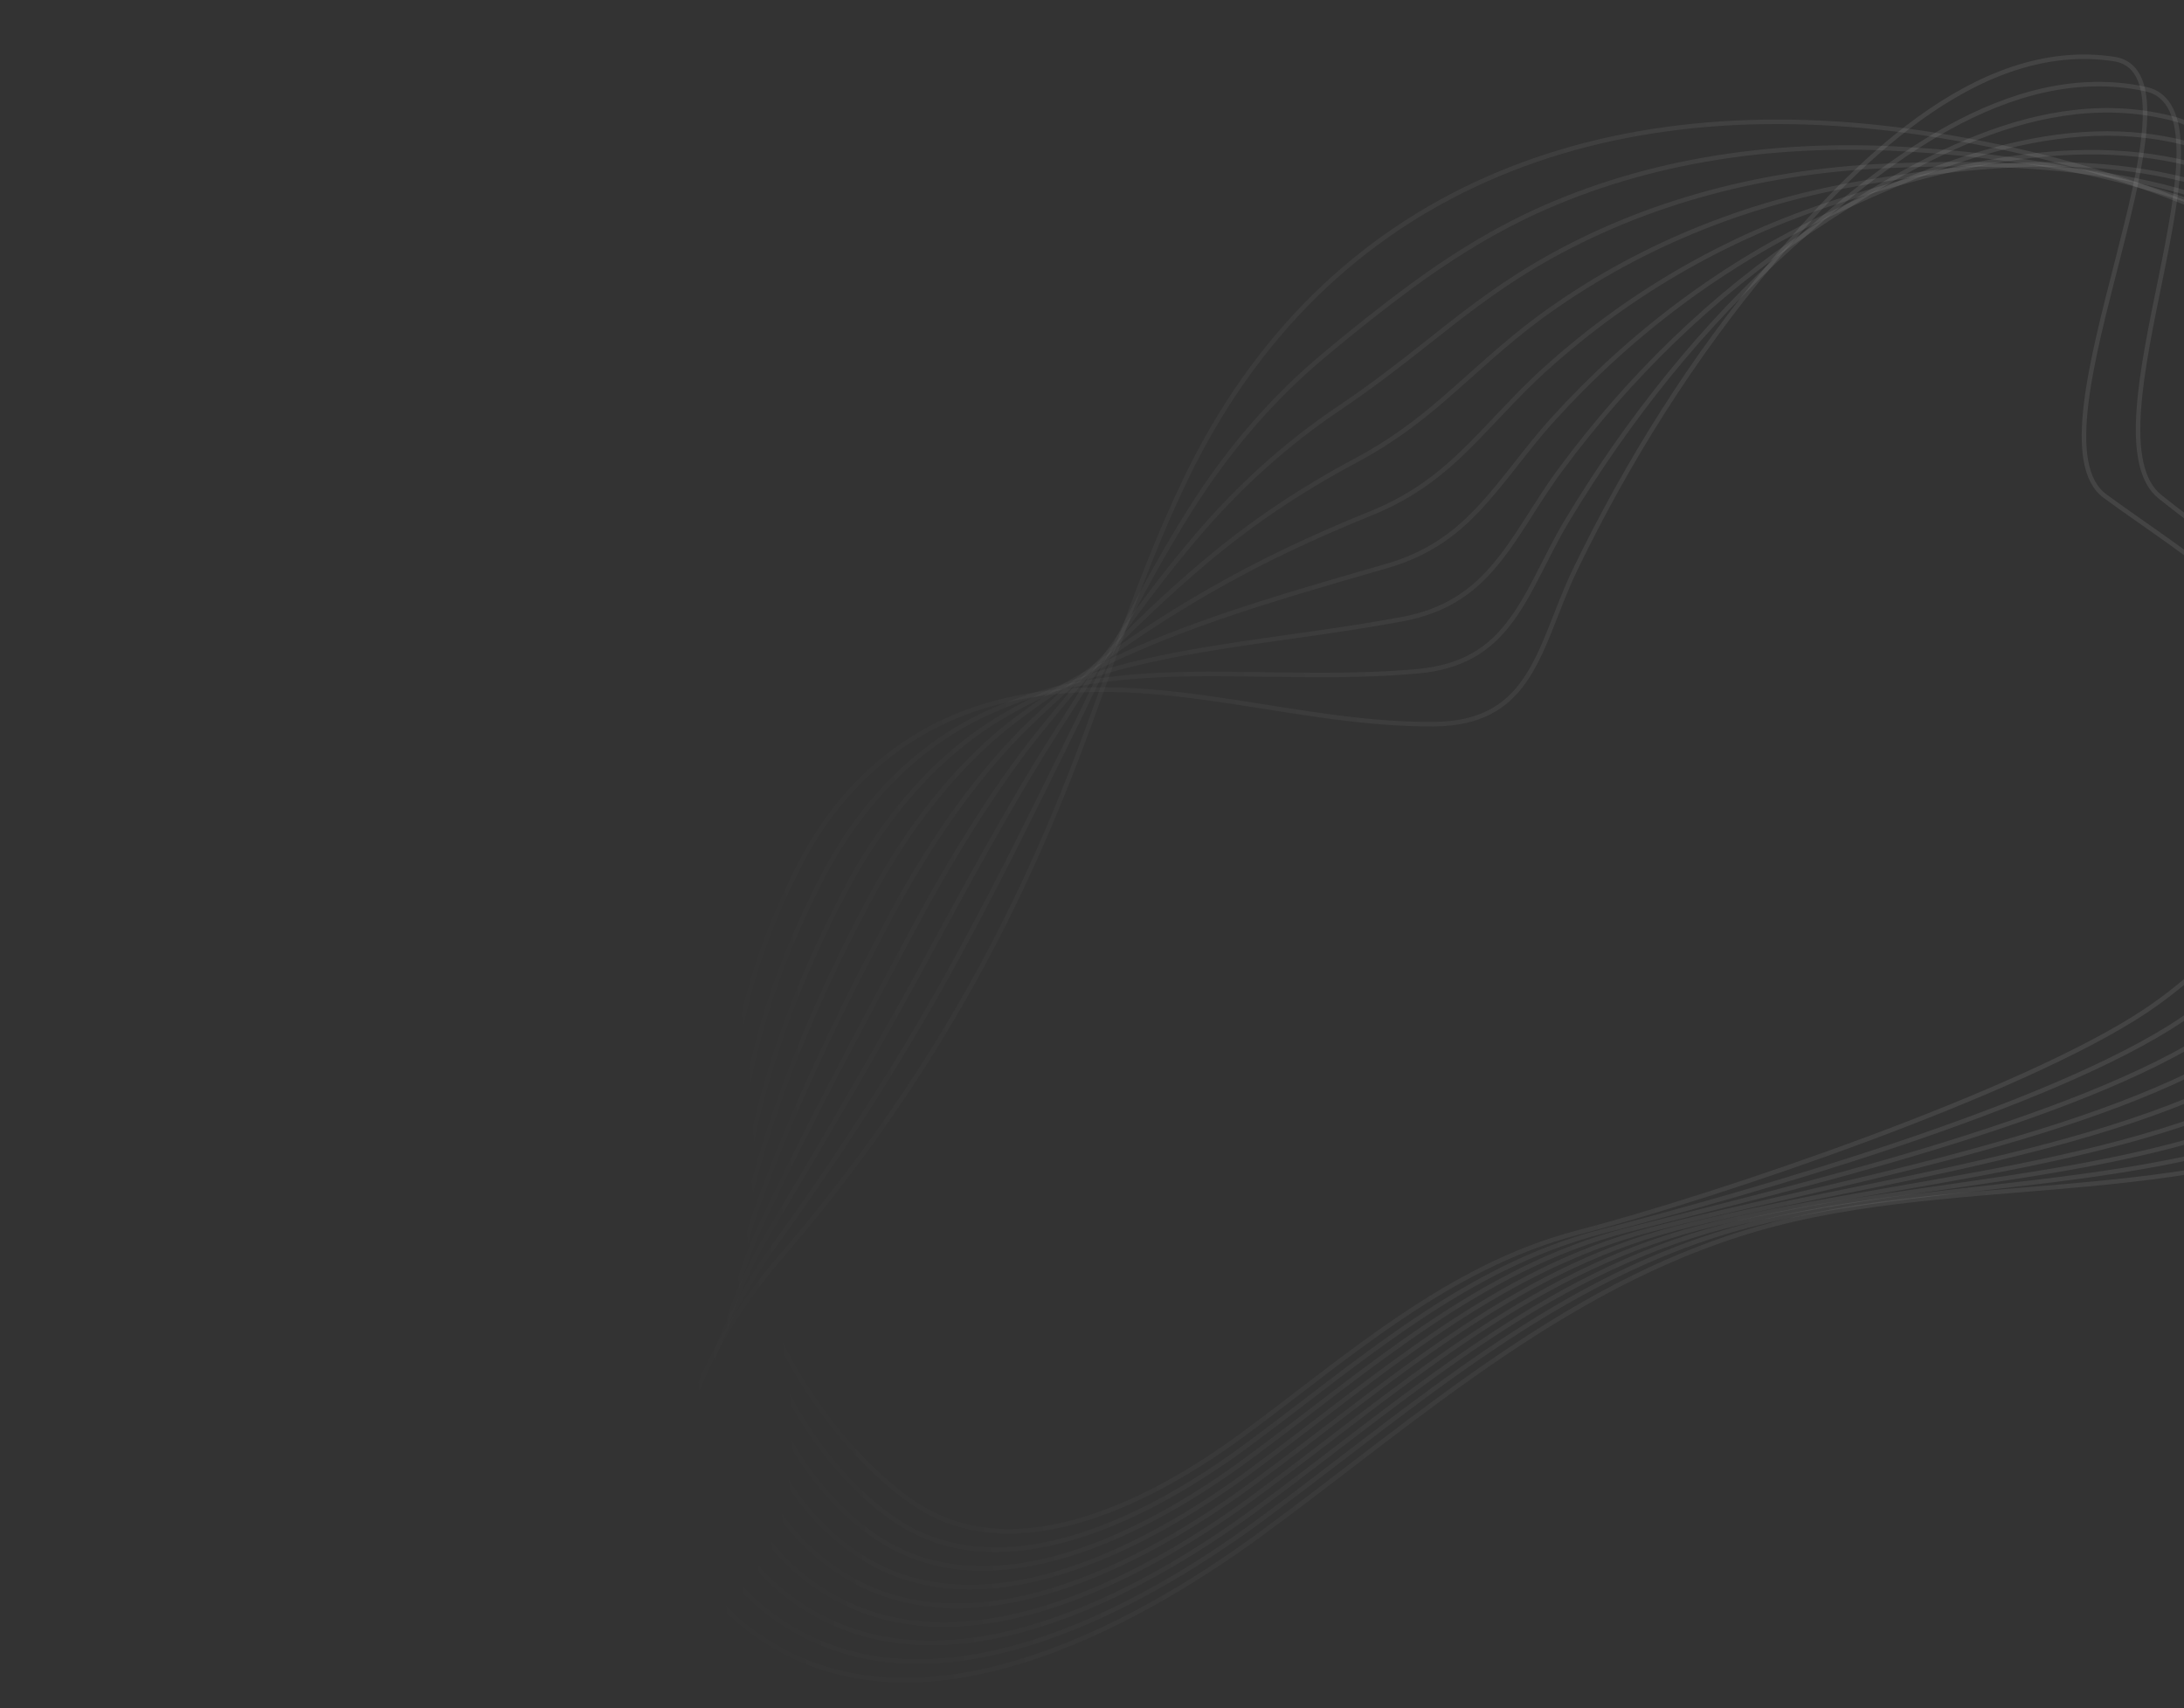 <?xml version="1.0" encoding="utf-8"?>
<!-- Generator: Adobe Illustrator 26.3.1, SVG Export Plug-In . SVG Version: 6.00 Build 0)  -->
<svg version="1.1" id="Layer_1" xmlns="http://www.w3.org/2000/svg" xmlns:xlink="http://www.w3.org/1999/xlink" x="0px" y="0px"
	 viewBox="0 0 1455 1138" style="enable-background:new 0 0 1455 1138;" xml:space="preserve">
<rect x="0" y="0" width="1455" height="1138" fill="#333333" stroke="none"/>
<style type="text/css">
	.st0{display:none;}
	.st1{fill:none;stroke:url(#SVGID_1_);stroke-width:3;stroke-opacity:0.2;}
	.st2{fill:none;stroke:url(#SVGID_00000102543338046996039840000001916643989691549361_);stroke-width:3;stroke-opacity:0.2;}
	.st3{fill:none;stroke:url(#SVGID_00000099640158455469364310000013899095380596524474_);stroke-width:3;stroke-opacity:0.2;}
	.st4{fill:none;stroke:url(#SVGID_00000112598306405009881990000003033232796745620659_);stroke-width:3;stroke-opacity:0.2;}
	.st5{fill:none;stroke:url(#SVGID_00000180328253911323622910000003240240663578679462_);stroke-width:3;stroke-opacity:0.2;}
	.st6{fill:none;stroke:url(#SVGID_00000010999643520553679800000001992030435440509096_);stroke-width:3;stroke-opacity:0.2;}
	.st7{fill:none;stroke:url(#SVGID_00000036213039108048659920000016120177796593500053_);stroke-width:3;stroke-opacity:0.2;}
	.st8{fill:none;stroke:url(#SVGID_00000049935593540763837800000012683739657308533673_);stroke-width:3;stroke-opacity:0.2;}
	.st9{fill:none;stroke:url(#SVGID_00000117646963752609786740000014433717239972402603_);stroke-width:3;stroke-opacity:0.2;}
</style>
<rect class="st0" width="1455" height="1138"/>
<linearGradient id="SVGID_1_" gradientUnits="userSpaceOnUse" x1="464.917" y1="538.263" x2="1548.23" y2="673.895" gradientTransform="matrix(1 0 0 -1 0 1138)">
	<stop  offset="0" style="stop-color:#FFFFFF;stop-opacity:0"/>
	<stop  offset="0.75" style="stop-color:#FFFFFF;stop-opacity:0.41"/>
</linearGradient>
<path class="st1" d="M1015.2,454.1c-12,16.9-29.2,28-59.6,28.3c-102.5,0.9-201.7-44.1-304.4-10.6c-52.7,17.2-92.3,54.6-117.1,101.7
	c-116.7,222.6,9.8,385.5,76.4,429c68.2,44.6,160.2-4.7,216.9-46.4c69.9-51.4,136.7-112.3,223.7-135
	c91.9-23.9,296.8-93.2,378.5-147.8c57.6-38.5,129.7-120.1,121.4-186.3c-8.3-66.2-93.4-116.1-148.6-156.5
	c-55.2-40.4,75-280.7,5.9-291.2c-92.9-14.1-176.3,74.3-228.2,136.2c-52.6,62.7-95.9,131.9-131.1,204.7
	C1036.2,407.1,1029.2,434.5,1015.2,454.1z"/>
<linearGradient id="SVGID_00000155828934324055391540000008455433678626432907_" gradientUnits="userSpaceOnUse" x1="466.665" y1="523.206" x2="1573.24" y2="661.751" gradientTransform="matrix(1 0 0 -1 0 1138)">
	<stop  offset="0" style="stop-color:#FFFFFF;stop-opacity:0"/>
	<stop  offset="0.75" style="stop-color:#FFFFFF;stop-opacity:0.41"/>
</linearGradient>
<path style="fill:none;stroke:url(#SVGID_00000155828934324055391540000008455433678626432907_);stroke-width:3;stroke-opacity:0.2;" d="
	M597.8,1013.6c72.6,47.6,170.7-5.1,231.2-49.5c74.5-54.7,145.6-119.8,238.5-143.8c98-25.5,298.5-82.5,385.5-140.7
	c61.5-41.1,129.9-126.1,121.1-196.7c-7.9-63.2-84.3-111.5-135-151.9c-52.2-41.6,56.6-257.5-9.8-271.7
	c-91.9-19.5-178.1,52.7-236.4,105.1c-58.6,52.6-107.9,114.4-148.6,181.9c-15.1,25-24.6,50.8-40,70.1c-13,16.5-30.4,28-59.3,30.7
	c-43.5,4-85.8,2.2-127.4,1.9c-35.5-0.3-70.5,0.6-105.7,7.9c-17.1,3.6-34.2,9.2-51.8,17c-47.9,21.3-85.5,59.9-111.2,108.6
	c-37.9,72.4-55.2,139.5-57.3,199.2C487.3,893.7,546.3,980,597.8,1013.6z"/>
<linearGradient id="SVGID_00000148658335780735144660000016950713033012725649_" gradientUnits="userSpaceOnUse" x1="465.481" y1="508.373" x2="1598.32" y2="650.205" gradientTransform="matrix(1 0 0 -1 0 1138)">
	<stop  offset="0" style="stop-color:#FFFFFF;stop-opacity:0"/>
	<stop  offset="0.75" style="stop-color:#FFFFFF;stop-opacity:0.41"/>
</linearGradient>
<path style="fill:none;stroke:url(#SVGID_00000148658335780735144660000016950713033012725649_);stroke-width:3;stroke-opacity:0.2;" d="
	M585.1,1024.9c77.1,50.5,181.3-5.4,245.4-52.6c79.1-58.1,154.6-127.1,253.3-152.8c104-27,300.2-71.9,392.7-133.6
	c65.3-43.6,130.1-132.2,120.7-207c-7.5-60.2-75.3-107.1-121.4-147.2c-49.2-42.9,38.3-234.5-25.6-252c-91-25.1-179.7,31.2-244.5,74.1
	c-64.4,42.7-119.9,96.7-166.1,159.1c-17.1,23-29.1,47.1-46,66.2c-14.1,16.1-31.9,28.2-59.1,33.3c-41.9,7.8-82,12.3-120.8,18.5
	c-32.9,5.2-64.8,11.4-97.2,22.9c-15.3,5.5-30.9,13.2-47.3,22.7c-42.9,24.9-78.7,65.2-105.3,115.4c-37.2,70.4-59.5,136.8-68.1,197.9
	C480.5,895.7,526.5,986.6,585.1,1024.9z"/>
<linearGradient id="SVGID_00000106865214546519255400000004677028997139282083_" gradientUnits="userSpaceOnUse" x1="461.504" y1="494.609" x2="1623.21" y2="640.056" gradientTransform="matrix(1 0 0 -1 0 1138)">
	<stop  offset="0" style="stop-color:#FFFFFF;stop-opacity:0"/>
	<stop  offset="0.75" style="stop-color:#FFFFFF;stop-opacity:0.41"/>
</linearGradient>
<path style="fill:none;stroke:url(#SVGID_00000106865214546519255400000004677028997139282083_);stroke-width:3;stroke-opacity:0.2;" d="
	M572.4,1036.2c81.6,53.4,191.8-5.6,259.9-55.6c83.7-61.6,163.8-134.6,268-161.6c110.1-28.7,301.8-61.2,399.7-126.5
	c69-46.1,130.3-138.1,120.4-217.5c-7.2-57.2-66.2-102.8-107.8-142.7c-46.1-44.1,19.8-211.5-41.3-232.4
	c-90.1-30.8-181.2,9.6-252.7,43c-70.3,32.7-131.9,79.1-183.8,136.2c-19.1,21-33.7,43.4-52,62.2c-15.3,15.8-33.2,28.3-58.8,35.7
	c-40.4,11.6-78.1,22.5-114.4,35.1c-30.2,10.6-59.2,22-88.7,37.9c-13.7,7.4-27.6,17-42.9,28.4c-38,28.4-72,70.4-99.5,122.1
	c-36.2,68.4-63.2,134-78.9,196.6C474.9,897.6,506.7,993.2,572.4,1036.2z"/>
<linearGradient id="SVGID_00000142176719671816931540000018415393673680717706_" gradientUnits="userSpaceOnUse" x1="454.956" y1="482.899" x2="1647.82" y2="632.247" gradientTransform="matrix(1 0 0 -1 0 1138)">
	<stop  offset="0" style="stop-color:#FFFFFF;stop-opacity:0"/>
	<stop  offset="0.75" style="stop-color:#FFFFFF;stop-opacity:0.41"/>
</linearGradient>
<path style="fill:none;stroke:url(#SVGID_00000142176719671816931540000018415393673680717706_);stroke-width:3;stroke-opacity:0.2;" d="
	M559.7,1047.5c86.1,56.3,202.4-5.9,274.1-58.6c88.4-64.9,172.7-141.9,282.8-170.6c116.1-30.2,303.5-50.5,406.7-119.5
	c72.9-48.7,130.5-144.2,120.2-227.9c-6.8-54.1-57-98.7-94.3-138.1c-42.9-45.6,1.6-188.6-57.2-212.8c-89.2-36.7-182.5-11.8-260.8,12
	c-75.9,23-143.7,61.6-201.2,113.4c-21.1,18.9-38.2,39.7-57.9,58.3c-16.3,15.4-34.6,28.5-58.6,38.2c-38.9,15.7-74.2,32.4-107.9,51.8
	c-27.6,15.9-53.6,32.7-80,53c-12.1,9.3-24.4,20.9-38.4,34.2c-33.2,31.7-65.2,75.8-93.6,128.9c-35.4,66.5-66.4,131.2-89.5,195.4
	C470.1,899.5,486.7,999.7,559.7,1047.5z"/>
<linearGradient id="SVGID_00000147219720066073513480000000377804198621222023_" gradientUnits="userSpaceOnUse" x1="445.985" y1="474.594" x2="1671.83" y2="628.072" gradientTransform="matrix(1 0 0 -1 0 1138)">
	<stop  offset="0" style="stop-color:#FFFFFF;stop-opacity:0"/>
	<stop  offset="0.75" style="stop-color:#FFFFFF;stop-opacity:0.41"/>
</linearGradient>
<path style="fill:none;stroke:url(#SVGID_00000147219720066073513480000000377804198621222023_);stroke-width:3;stroke-opacity:0.2;" d="
	M547,1058.8c90.5,59.3,213-6.2,288.4-61.7c93-68.3,181.7-149.4,297.5-179.4C1255,786,1438,777.9,1546.7,705.4
	c76.7-51.2,130.7-150.2,119.8-238.4c-6.4-51.1-47.8-94.5-80.7-133.5c-39.7-47.1-16.7-165.9-72.9-193.1
	c-88.2-42.8-183.8-33-268.9-19.1c-81.4,13.3-155.5,44-218.8,90.6c-23,17-42.7,36-63.9,54.3c-17.3,15-35.9,28.8-58.3,40.7
	c-37.3,19.8-70.5,42.3-101.3,68.4c-24.9,21.1-48,43.1-71.5,67.9c-10.6,11-21.4,24.5-34,39.8c-28.6,34.8-58.3,81-87.7,135.8
	c-34.6,64.6-69,128.7-100.2,194.3C466.2,901.7,466.9,1006.3,547,1058.8z"/>
<linearGradient id="SVGID_00000010283635292337165320000017595509499910992005_" gradientUnits="userSpaceOnUse" x1="434.766" y1="472.605" x2="1695.03" y2="630.393" gradientTransform="matrix(1 0 0 -1 0 1138)">
	<stop  offset="0" style="stop-color:#FFFFFF;stop-opacity:0"/>
	<stop  offset="0.75" style="stop-color:#FFFFFF;stop-opacity:0.41"/>
</linearGradient>
<path style="fill:none;stroke:url(#SVGID_00000010283635292337165320000017595509499910992005_);stroke-width:3;stroke-opacity:0.2;" d="
	M534.4,1069.9c95,62.2,223.4-6.5,302.6-64.7c97.6-71.7,190.7-156.7,312.2-188.3c128.2-33.4,306.8-29.1,420.8-105.2
	c80.4-53.8,131-156.3,119.5-248.7c-6-48.1-38.5-90.4-67-128.8c-36.4-48.7-34.9-143.3-88.7-173.6c-87.1-49-185.2-54.2-277.2-50.1
	c-87.1,3.8-167.5,26.5-236.3,67.7c-25,15-47.3,32.4-69.9,50.4c-18.4,14.6-37.2,29.1-58,43.1c-35.7,24-66.7,52.1-94.9,85.1
	c-22.4,26.3-42.6,53.7-62.9,82.9c-9,12.9-18.3,28.3-29.5,45.6c-24.3,37.7-51.5,86.4-82,142.6c-33.7,62.7-71.2,126.5-110.8,193
	C462.7,904.3,447.1,1013,534.4,1069.9z"/>
<linearGradient id="SVGID_00000051355869105557031550000007070121694229452192_" gradientUnits="userSpaceOnUse" x1="422.031" y1="474.284" x2="1718.03" y2="636.544" gradientTransform="matrix(1 0 0 -1 0 1138)">
	<stop  offset="0" style="stop-color:#FFFFFF;stop-opacity:0"/>
	<stop  offset="0.75" style="stop-color:#FFFFFF;stop-opacity:0.41"/>
</linearGradient>
<path style="fill:none;stroke:url(#SVGID_00000051355869105557031550000007070121694229452192_);stroke-width:3;stroke-opacity:0.2;" d="
	M521.7,1081.2c99.5,65.1,234-6.9,317-67.9c102.2-75.1,199.7-164.2,327-197.2c134.3-34.9,308.5-18.5,427.9-98.2
	c84.3-56.2,131.2-162.3,119.1-259.1c-5.7-45.1-28.9-86.4-53.4-124.3c-32.8-50.5-53-120.8-104.4-154
	c-85.7-55.2-186.6-75.2-285.3-81.1c-92.8-5.6-179.3,9.1-253.9,45c-27,13.1-51.8,28.9-75.8,46.5c-19.4,14.3-38.5,29.5-57.8,45.7
	c-33.8,28.2-63.1,62-88.3,101.7c-20,31.5-37.2,64.1-54.3,97.8c-7.4,14.6-15.4,31.9-25.1,51.4c-20.2,40.7-44.7,91.7-76.1,149.3
	c-33.1,60.8-73.2,124.8-121.7,191.8C459.6,907.3,427.3,1019.6,521.7,1081.2z"/>
<linearGradient id="SVGID_00000129191917938309168210000009521961143929268871_" gradientUnits="userSpaceOnUse" x1="408.24" y1="478.326" x2="1740.44" y2="645.12" gradientTransform="matrix(1 0 0 -1 0 1138)">
	<stop  offset="0" style="stop-color:#FFFFFF;stop-opacity:0"/>
	<stop  offset="0.75" style="stop-color:#FFFFFF;stop-opacity:0.41"/>
</linearGradient>
<path style="fill:none;stroke:url(#SVGID_00000129191917938309168210000009521961143929268871_);stroke-width:3;stroke-opacity:0.2;" d="
	M743.8,432.6c-30.3,83.3-78.7,236.2-222.9,403.7c-64.3,74.5-113.4,189.7-11.9,256.1c104,68.1,244.6-7.2,331.3-70.8
	c106.8-78.4,208.7-171.5,341.8-206.1c140.3-36.6,310.1-7.8,434.9-91.1c88.1-58.8,131.4-168.4,118.8-269.5
	c-12.7-101.1-75.9-192.2-160.1-254c-84.3-61.7-188.1-96.1-293.5-112.1C1068.2,56.4,882.6,125.5,789.5,320
	C771.9,356.5,757.6,394.5,743.8,432.6z"/>
</svg>
